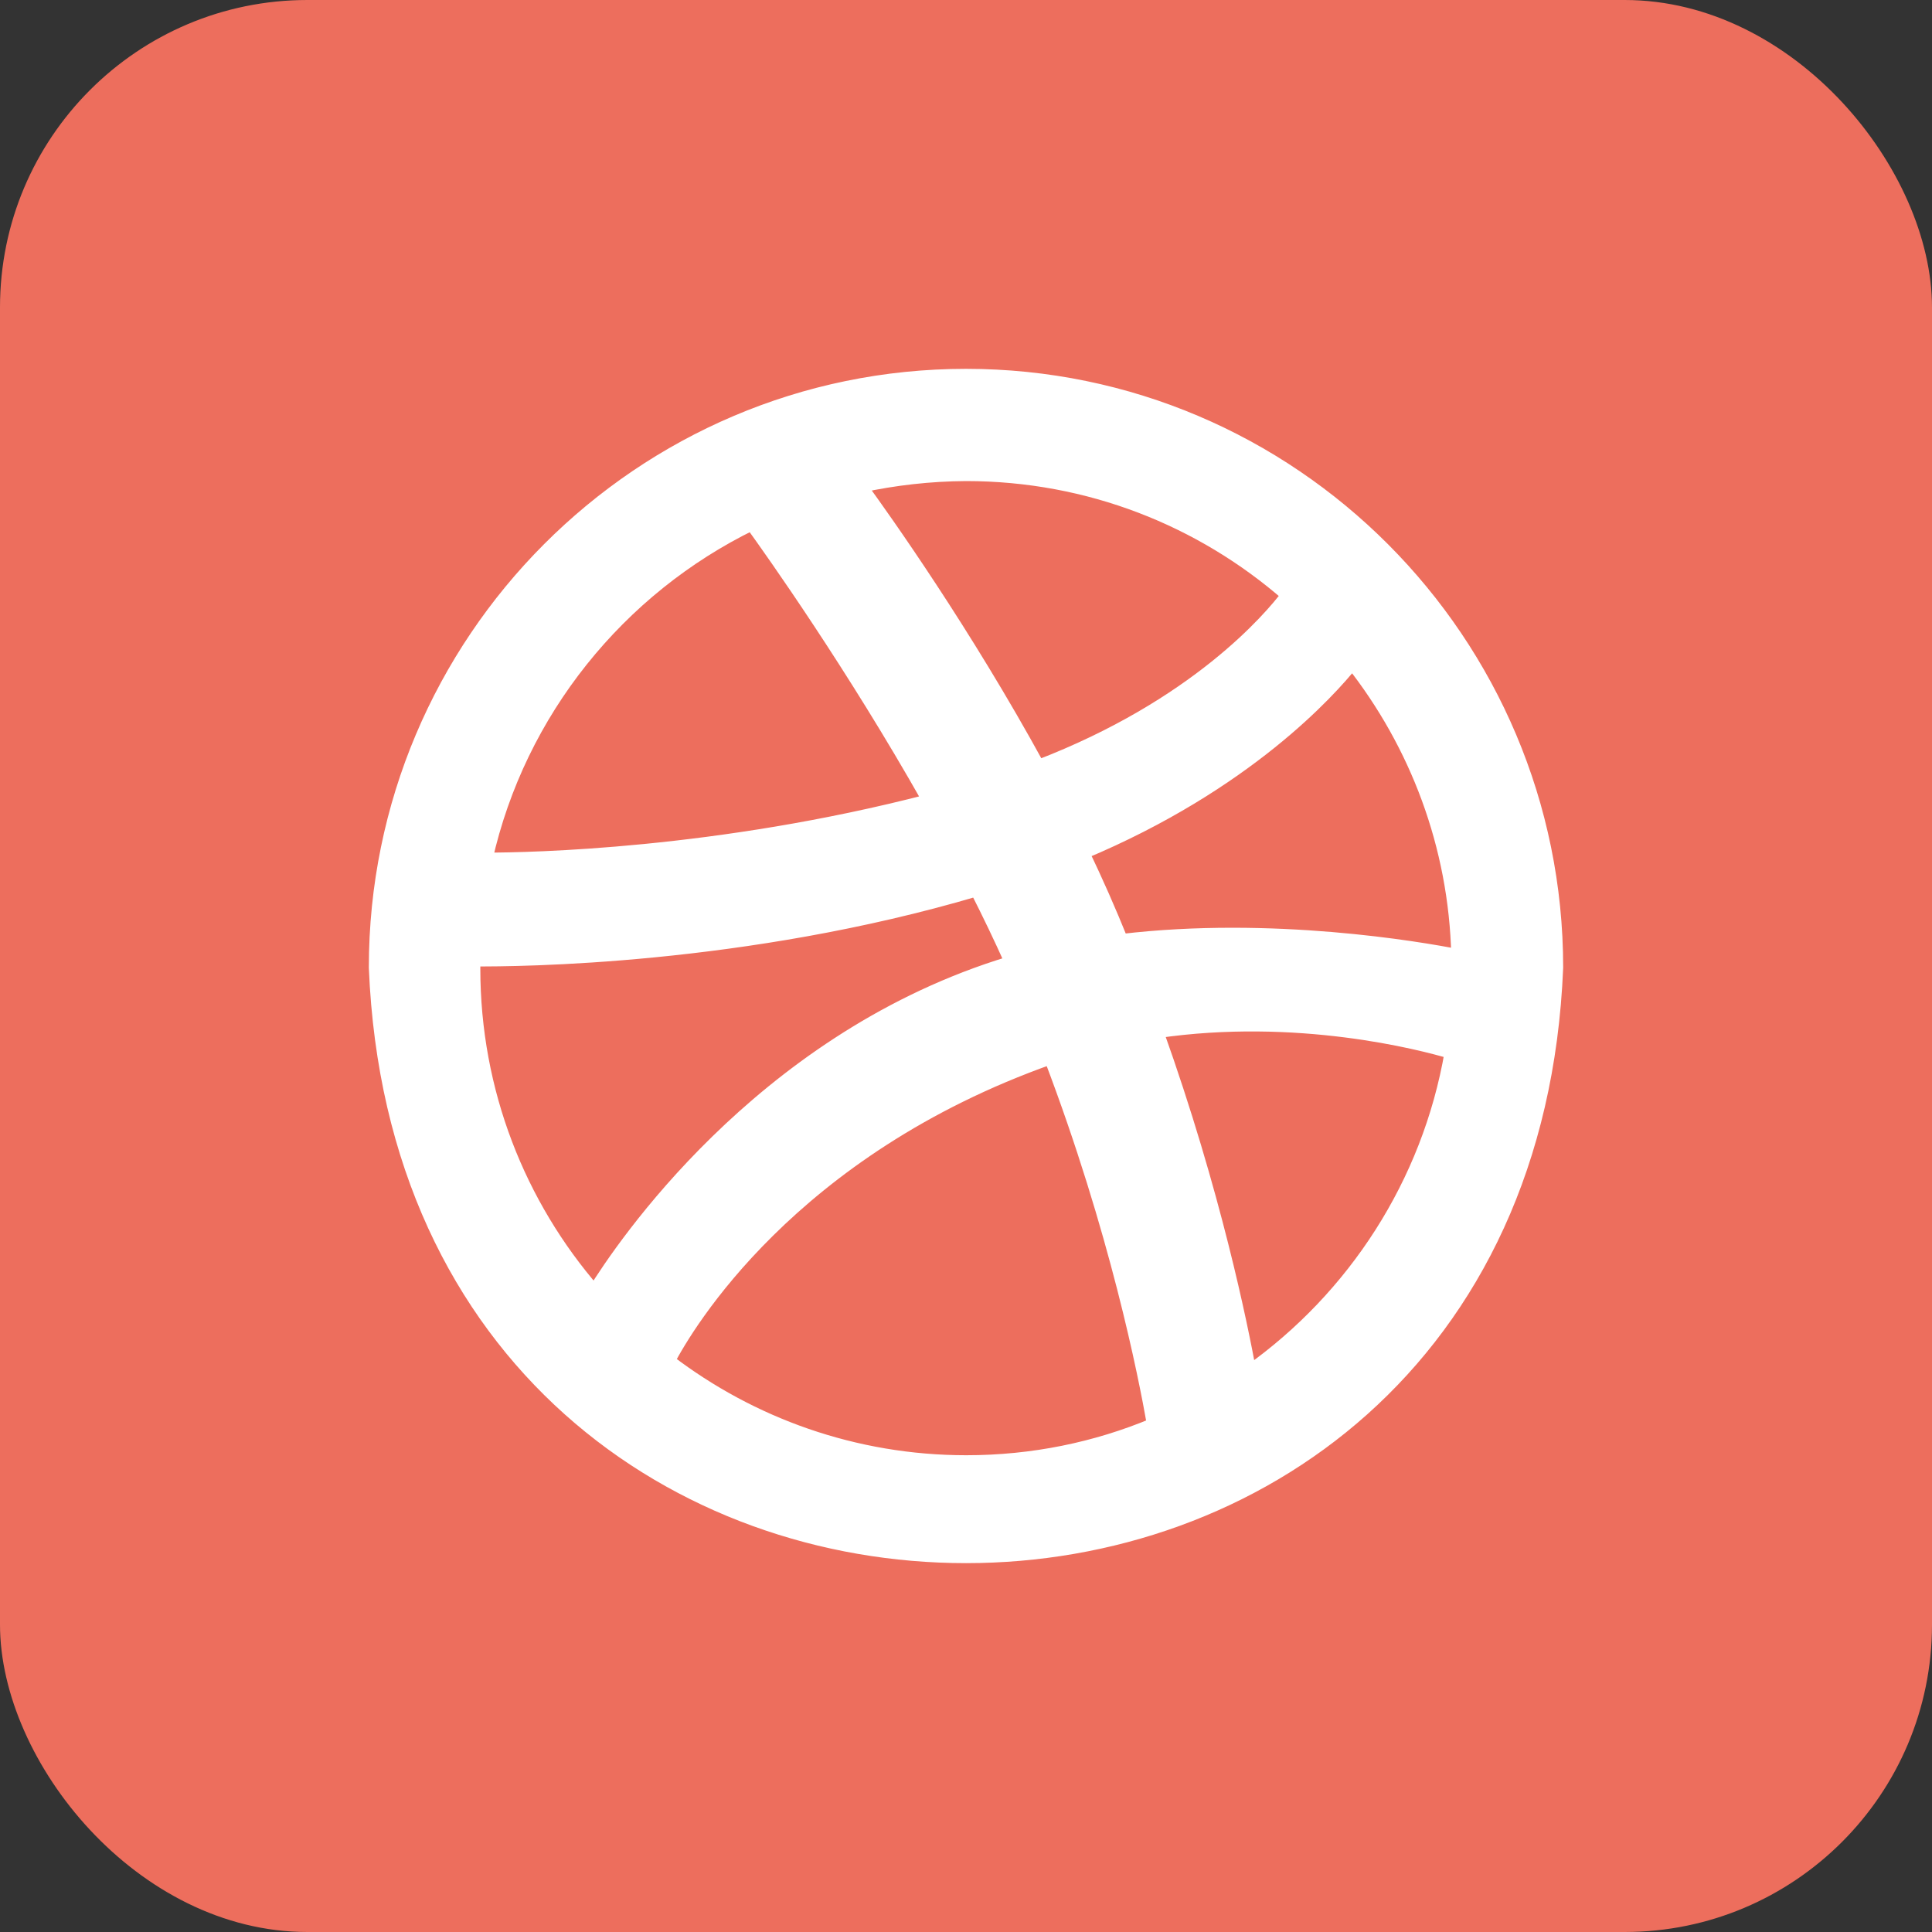 <svg width="44" height="44" viewBox="0 0 44 44" fill="none" xmlns="http://www.w3.org/2000/svg">
<rect x="0" y="0" width="44" height="44" fill="#333333" stroke="none"/>
<rect width="44" height="44" rx="7" fill="#ED6E5D"/>
<g clip-path="url(#clip0_1037_62)">
<path d="M8.55 22.034H8.55L8.55 22.04C9.286 39.922 34.717 39.917 35.45 22.04L35.45 22.04V22.034C35.45 14.597 29.419 8.55 22 8.55C14.581 8.55 8.55 14.597 8.55 22.034ZM22.745 22.01L22.745 22.01C17.272 23.782 14.175 28.383 13.536 29.415C11.825 27.445 10.789 24.868 10.789 22.058C10.789 21.99 10.789 21.924 10.79 21.86C11.812 21.866 16.941 21.832 22.242 20.264C22.519 20.809 22.787 21.366 23.034 21.919C22.936 21.949 22.84 21.98 22.745 22.01ZM25.542 21.421C25.27 20.749 24.976 20.075 24.658 19.421C28.386 17.859 30.282 15.737 30.797 15.094C32.249 16.938 33.144 19.251 33.202 21.766C32.331 21.594 28.965 21.014 25.542 21.421ZM22 10.806C24.804 10.806 27.365 11.84 29.329 13.552C28.928 14.084 27.239 16.078 23.647 17.456C21.976 14.4 20.161 11.845 19.597 11.071C20.37 10.904 21.175 10.811 22 10.806ZM17.122 11.93C17.587 12.573 19.425 15.164 21.159 18.235C16.341 19.486 12.082 19.567 11.067 19.568C11.823 16.204 14.1 13.405 17.122 11.93ZM22.006 33.292C19.46 33.292 17.106 32.434 15.221 30.994C15.634 30.204 17.989 26.19 23.927 24.09C25.425 28.024 26.075 31.328 26.271 32.444C24.959 32.993 23.516 33.292 22.006 33.292ZM33.05 23.965C32.534 26.959 30.835 29.547 28.46 31.236C28.273 30.22 27.666 27.18 26.347 23.494C29.544 23.026 32.356 23.759 33.05 23.965Z" fill="white" stroke="white" stroke-width="0.3"/>
</g>
<defs>
<clipPath id="clip0_1037_62">
<rect width="28" height="28" fill="white" transform="translate(8 8)"/>
</clipPath>
</defs>
</svg>
